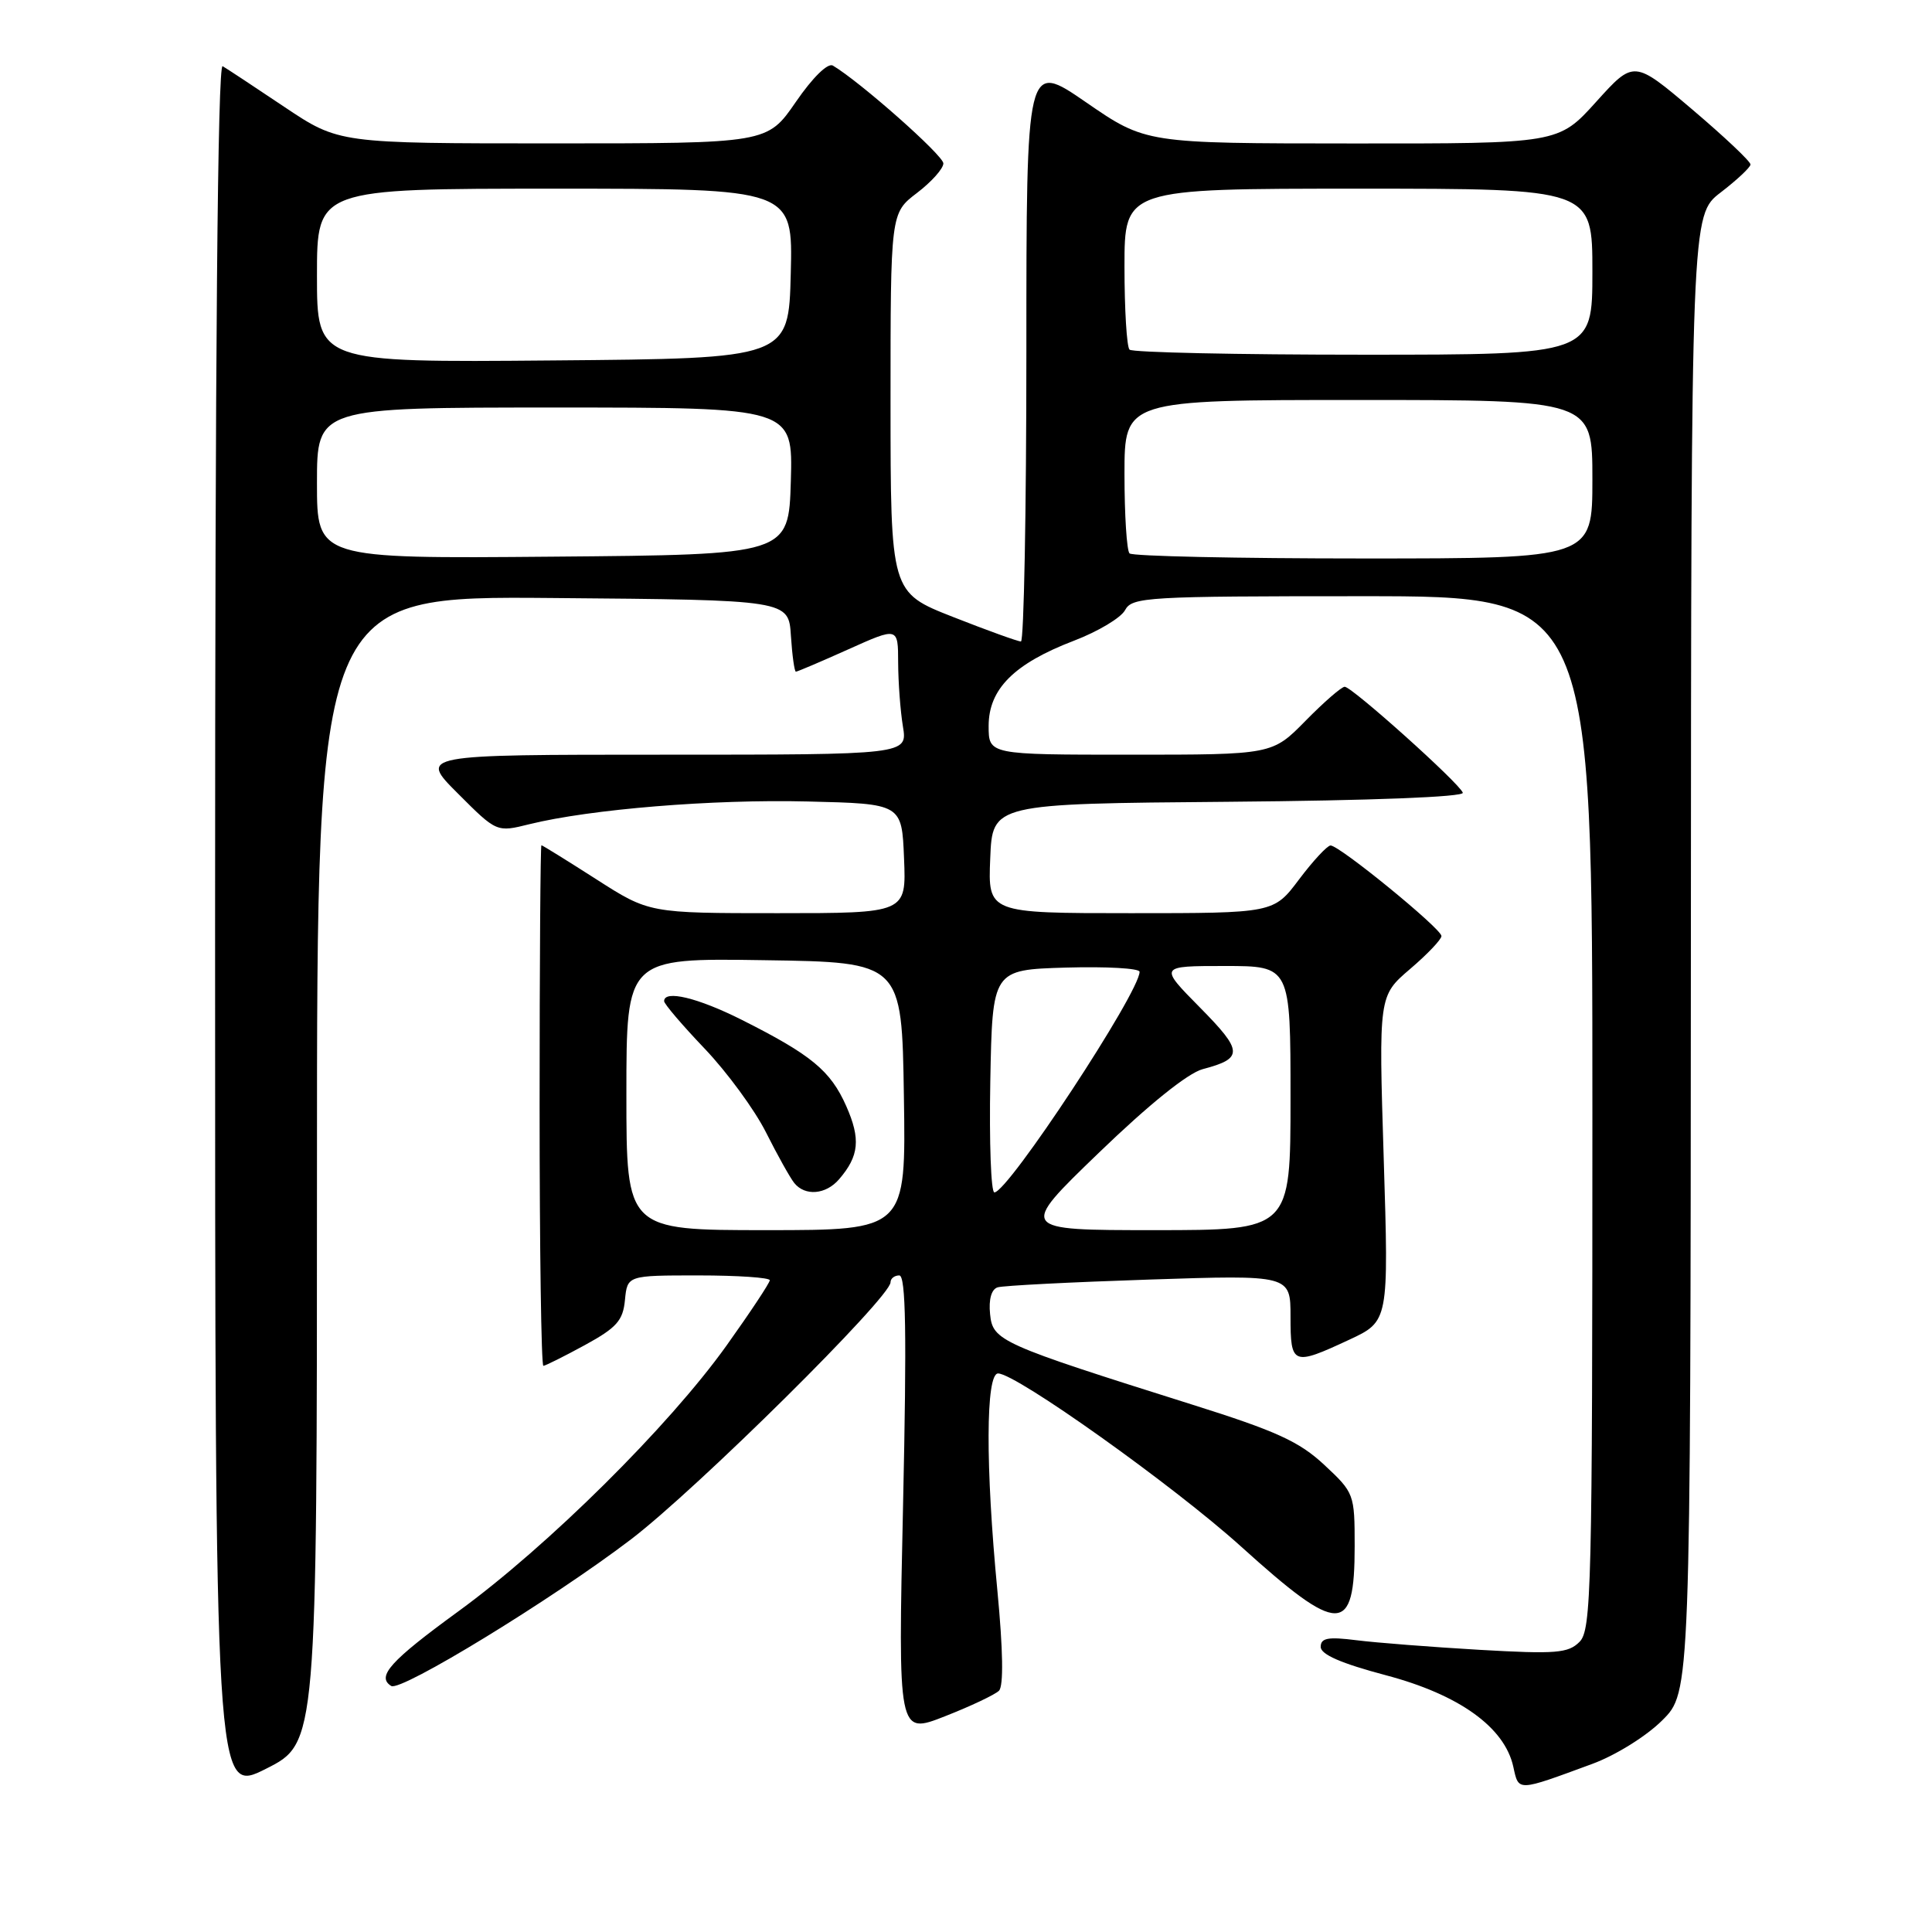 <?xml version="1.0" encoding="UTF-8" standalone="no"?>
<!DOCTYPE svg PUBLIC "-//W3C//DTD SVG 1.1//EN" "http://www.w3.org/Graphics/SVG/1.1/DTD/svg11.dtd" >
<svg xmlns="http://www.w3.org/2000/svg" xmlns:xlink="http://www.w3.org/1999/xlink" version="1.1" viewBox="0 0 256 256">
 <g >
 <path fill="currentColor"
d=" M 42.00 154.97 C 42.00 78.97 42.00 78.97 73.25 79.24 C 104.50 79.50 104.50 79.50 104.80 84.25 C 104.97 86.86 105.27 89.00 105.46 89.00 C 105.66 89.00 108.78 87.67 112.41 86.04 C 119.00 83.08 119.00 83.08 119.01 87.79 C 119.02 90.38 119.30 94.19 119.64 96.25 C 120.26 100.00 120.26 100.00 87.89 100.00 C 55.52 100.00 55.52 100.00 60.67 105.14 C 65.81 110.29 65.81 110.29 70.15 109.21 C 78.22 107.22 94.43 105.89 107.00 106.20 C 119.50 106.50 119.50 106.50 119.79 113.75 C 120.09 121.00 120.09 121.00 103.05 121.00 C 86.02 121.00 86.02 121.00 79.00 116.50 C 75.14 114.03 71.87 112.00 71.74 112.00 C 71.61 112.00 71.50 127.52 71.50 146.50 C 71.50 165.47 71.72 180.99 72.00 180.98 C 72.28 180.96 74.75 179.73 77.50 178.23 C 81.72 175.92 82.55 174.99 82.81 172.25 C 83.13 169.00 83.13 169.00 92.56 169.00 C 97.75 169.00 102.00 169.29 102.00 169.64 C 102.00 169.99 99.41 173.89 96.25 178.32 C 88.61 189.00 72.61 204.86 60.75 213.50 C 51.72 220.08 49.84 222.16 51.84 223.40 C 53.11 224.19 73.16 211.93 83.60 203.98 C 92.31 197.34 118.00 171.91 118.00 169.91 C 118.00 169.41 118.52 169.00 119.16 169.00 C 120.03 169.00 120.16 176.61 119.66 199.43 C 118.99 229.86 118.99 229.86 125.20 227.42 C 128.62 226.08 131.85 224.55 132.37 224.03 C 132.99 223.41 132.91 218.64 132.16 210.78 C 130.57 194.29 130.61 182.00 132.25 181.99 C 134.62 181.98 155.53 196.87 164.43 204.91 C 177.50 216.72 179.50 216.72 179.50 204.88 C 179.50 197.97 179.44 197.80 175.48 194.11 C 172.16 191.01 169.11 189.62 157.98 186.12 C 132.44 178.07 131.54 177.67 131.19 174.12 C 130.99 172.18 131.37 170.83 132.19 170.58 C 132.91 170.35 141.94 169.89 152.25 169.55 C 171.00 168.93 171.00 168.93 171.00 174.47 C 171.00 180.89 171.29 181.01 178.76 177.53 C 184.02 175.08 184.02 175.08 183.35 153.52 C 182.68 131.96 182.68 131.96 186.84 128.40 C 189.13 126.45 191.00 124.48 191.00 124.03 C 191.00 123.06 177.45 111.99 176.30 112.03 C 175.86 112.05 173.98 114.07 172.13 116.53 C 168.77 121.00 168.77 121.00 149.84 121.00 C 130.91 121.00 130.91 121.00 131.21 113.75 C 131.50 106.50 131.50 106.50 162.83 106.24 C 181.71 106.08 194.03 105.60 193.83 105.04 C 193.39 103.78 179.14 91.00 178.18 91.00 C 177.76 91.00 175.43 93.03 173.00 95.50 C 168.58 100.00 168.58 100.00 149.79 100.00 C 131.00 100.00 131.00 100.00 131.00 96.19 C 131.00 91.30 134.38 87.93 142.30 84.90 C 145.49 83.68 148.54 81.86 149.08 80.84 C 150.01 79.11 151.96 79.00 180.54 79.00 C 211.00 79.00 211.00 79.00 211.00 147.43 C 211.00 210.59 210.87 215.99 209.29 217.56 C 207.80 219.06 206.15 219.19 196.04 218.61 C 189.69 218.24 182.36 217.67 179.75 217.34 C 175.96 216.86 175.00 217.04 175.00 218.22 C 175.00 219.23 177.72 220.41 183.64 221.98 C 193.35 224.55 199.37 228.87 200.52 234.10 C 201.25 237.41 200.95 237.42 211.00 233.72 C 214.07 232.59 218.16 230.05 220.25 227.96 C 224.00 224.24 224.00 224.24 224.05 126.37 C 224.09 28.50 224.09 28.50 228.00 25.50 C 230.15 23.85 231.93 22.18 231.95 21.80 C 231.98 21.41 228.51 18.14 224.25 14.52 C 216.50 7.95 216.50 7.95 211.50 13.49 C 206.50 19.03 206.50 19.03 179.15 19.01 C 151.81 19.00 151.81 19.00 143.90 13.55 C 136.00 8.11 136.00 8.11 136.00 46.55 C 136.00 67.70 135.67 85.00 135.28 85.00 C 134.88 85.00 130.83 83.54 126.28 81.75 C 118.01 78.50 118.01 78.50 118.00 53.37 C 118.00 28.24 118.00 28.24 121.50 25.57 C 123.43 24.10 125.00 22.34 125.00 21.65 C 125.00 20.59 113.95 10.82 110.36 8.69 C 109.69 8.30 107.69 10.25 105.45 13.51 C 101.67 19.00 101.67 19.00 73.29 19.00 C 44.91 19.00 44.91 19.00 37.70 14.18 C 33.74 11.52 30.05 9.09 29.50 8.77 C 28.84 8.39 28.50 46.73 28.50 122.98 C 28.50 237.77 28.50 237.77 35.25 234.37 C 42.00 230.97 42.00 230.97 42.00 154.97 Z  M 83.00 144.98 C 83.00 126.95 83.00 126.95 101.25 127.23 C 119.50 127.50 119.50 127.50 119.77 145.25 C 120.05 163.00 120.05 163.00 101.52 163.00 C 83.00 163.00 83.00 163.00 83.00 144.98 Z  M 111.19 156.25 C 113.84 153.17 114.06 150.92 112.13 146.56 C 110.05 141.87 107.51 139.77 98.28 135.13 C 92.47 132.21 88.00 131.13 88.00 132.66 C 88.00 133.02 90.42 135.86 93.38 138.96 C 96.34 142.07 100.00 147.06 101.50 150.05 C 103.01 153.05 104.69 156.06 105.24 156.75 C 106.67 158.53 109.44 158.30 111.19 156.25 Z  M 145.60 152.75 C 152.23 146.35 157.40 142.19 159.36 141.67 C 164.78 140.24 164.74 139.31 158.99 133.49 C 153.57 128.00 153.57 128.00 162.28 128.00 C 171.00 128.00 171.00 128.00 171.00 145.50 C 171.00 163.00 171.00 163.00 152.99 163.00 C 134.97 163.00 134.97 163.00 145.60 152.75 Z  M 131.22 143.25 C 131.50 128.50 131.50 128.50 141.25 128.21 C 146.61 128.06 151.00 128.30 151.00 128.77 C 151.00 131.50 133.56 158.00 131.76 158.00 C 131.31 158.00 131.07 151.36 131.22 143.25 Z  M 42.00 64.01 C 42.00 54.00 42.00 54.00 73.54 54.00 C 105.07 54.00 105.07 54.00 104.79 63.75 C 104.50 73.50 104.50 73.50 73.25 73.76 C 42.00 74.03 42.00 74.03 42.00 64.01 Z  M 149.67 73.33 C 149.30 72.97 149.00 68.24 149.00 62.83 C 149.00 53.00 149.00 53.00 180.00 53.00 C 211.00 53.00 211.00 53.00 211.00 63.50 C 211.00 74.00 211.00 74.00 180.67 74.00 C 163.98 74.00 150.03 73.70 149.67 73.33 Z  M 42.00 36.51 C 42.00 25.00 42.00 25.00 73.53 25.00 C 105.07 25.00 105.07 25.00 104.78 36.25 C 104.50 47.50 104.50 47.50 73.25 47.76 C 42.00 48.03 42.00 48.03 42.00 36.51 Z  M 149.67 46.33 C 149.30 45.97 149.00 41.02 149.00 35.33 C 149.00 25.00 149.00 25.00 180.00 25.00 C 211.00 25.00 211.00 25.00 211.00 36.00 C 211.00 47.00 211.00 47.00 180.67 47.00 C 163.98 47.00 150.03 46.70 149.67 46.33 Z "/>
</g>
</svg>